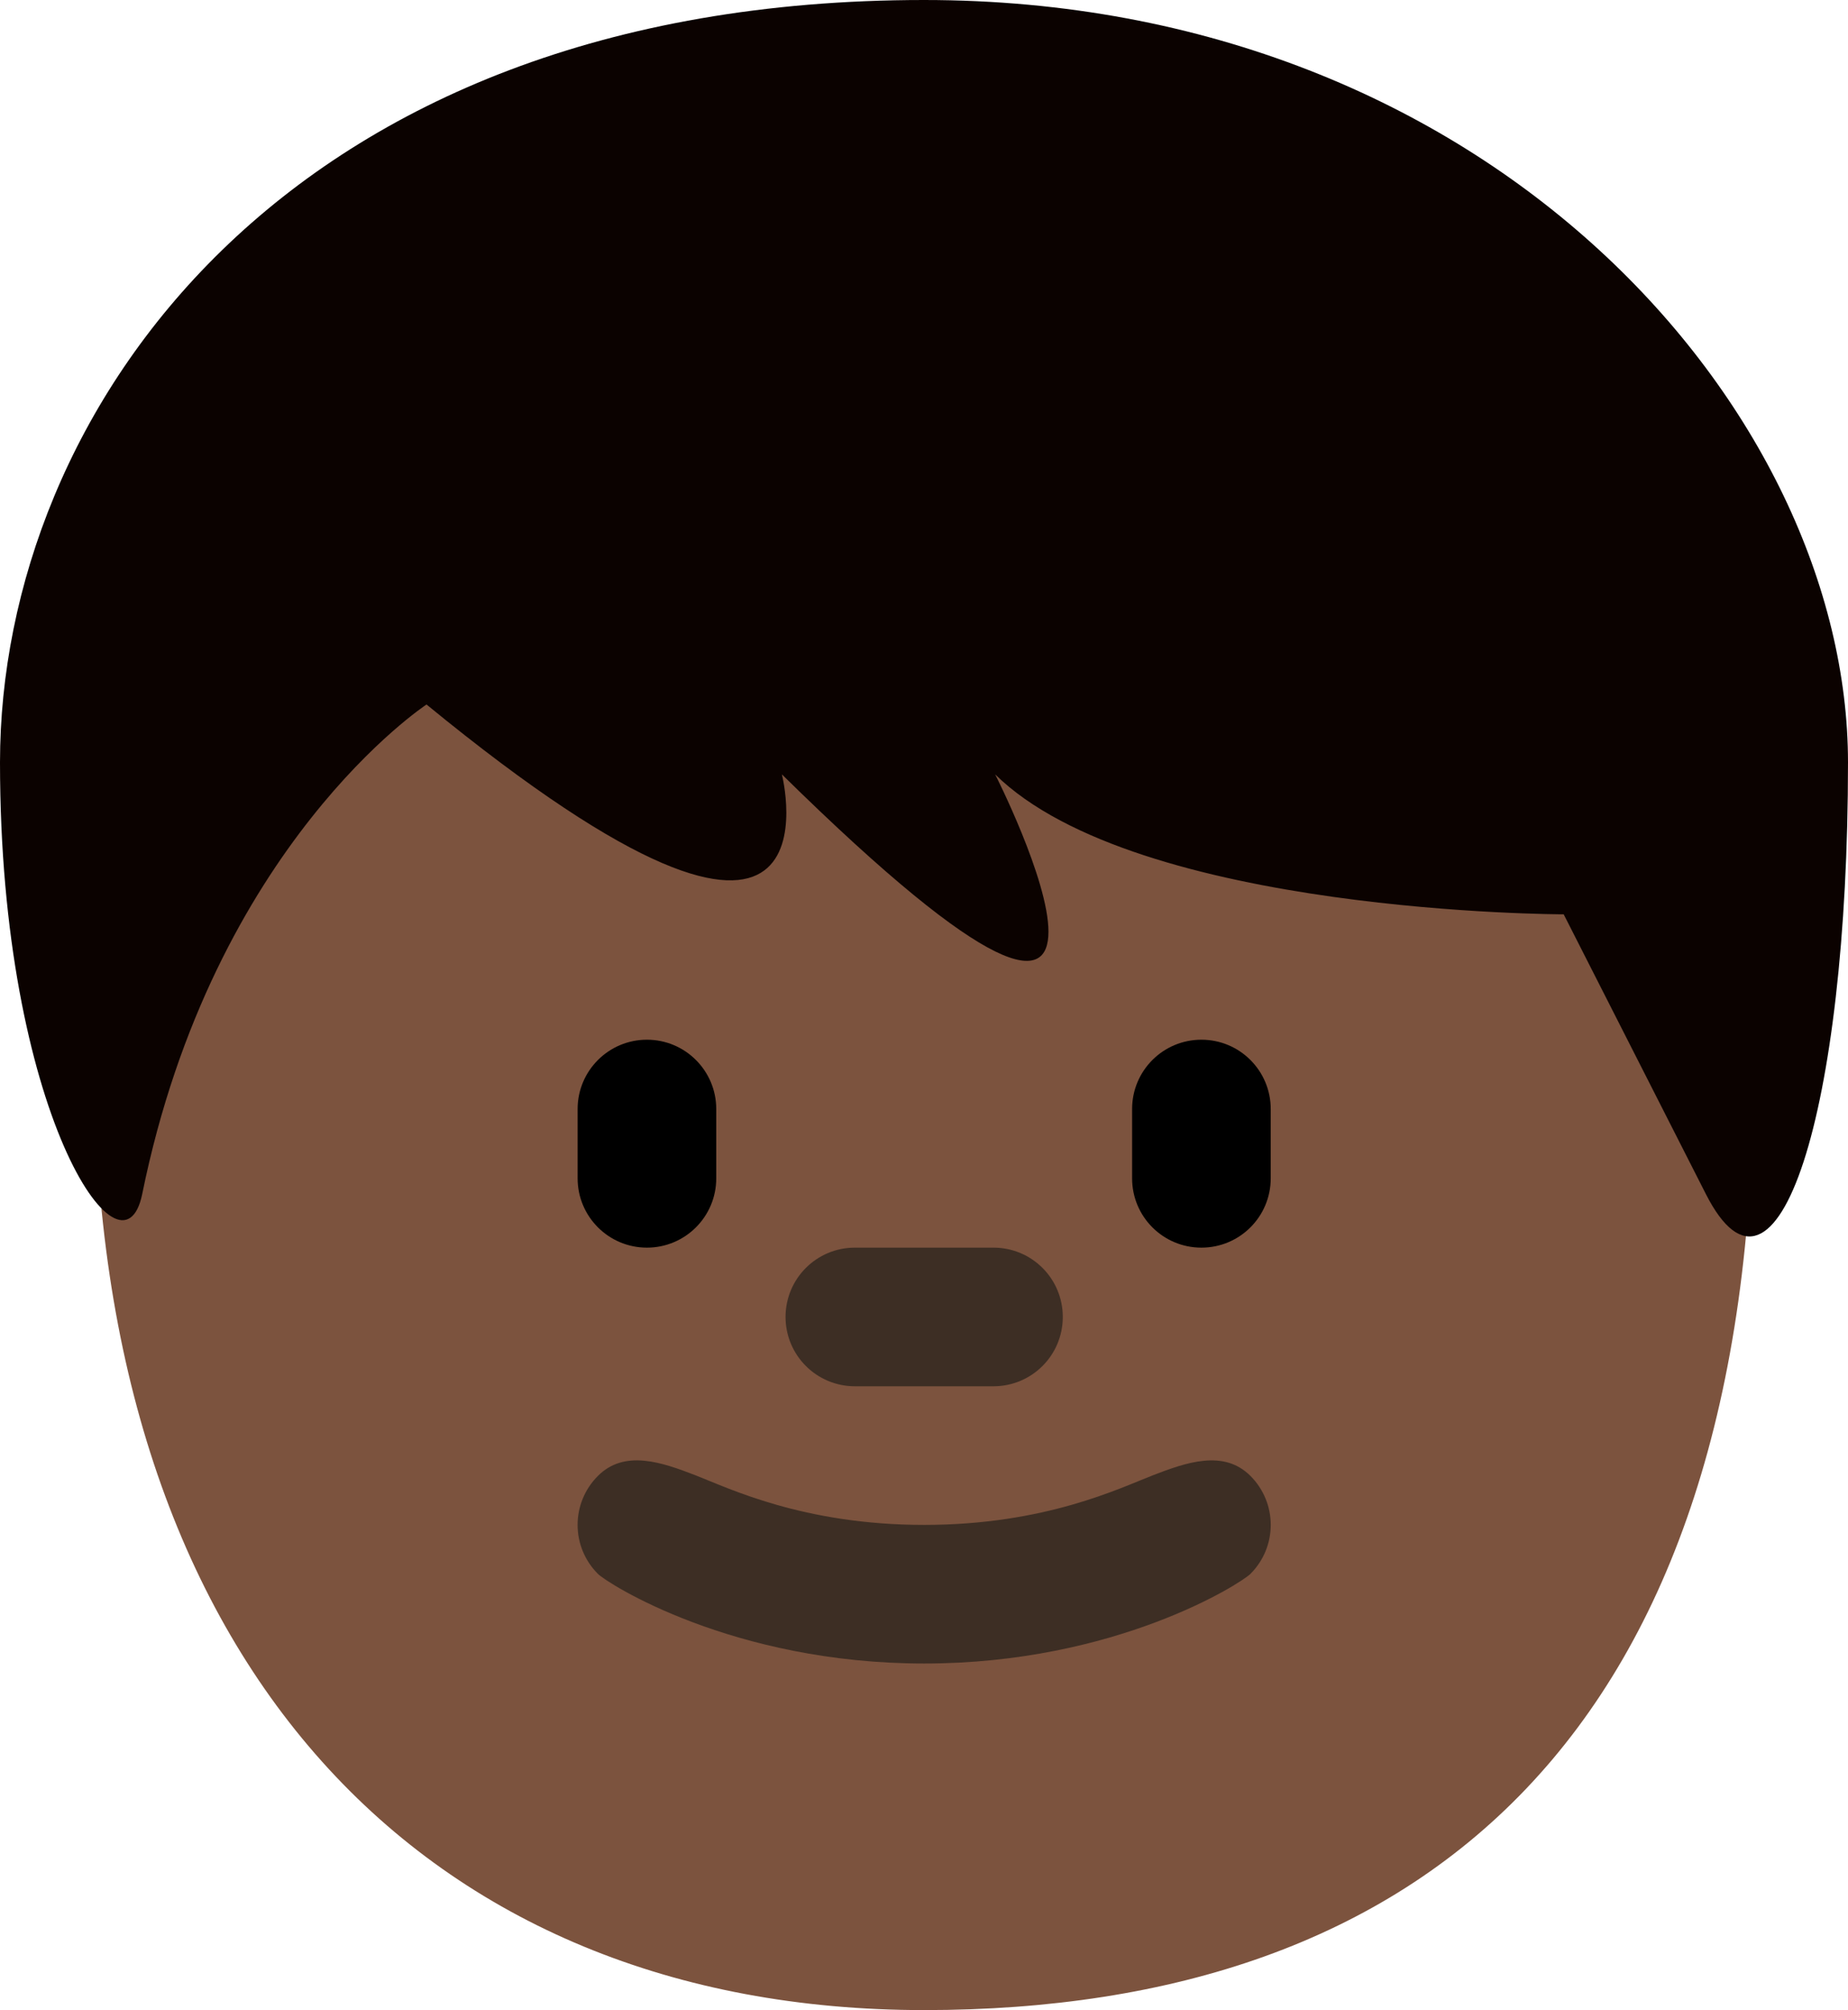 <?xml version="1.0" encoding="UTF-8" standalone="no"?>
<svg
   xmlns:dc="http://purl.org/dc/elements/1.1/"
   xmlns:cc="http://creativecommons.org/ns#"
   xmlns:rdf="http://www.w3.org/1999/02/22-rdf-syntax-ns#"
   xmlns:svg="http://www.w3.org/2000/svg"
   xmlns="http://www.w3.org/2000/svg"
   xmlns:sodipodi="http://sodipodi.sourceforge.net/DTD/sodipodi-0.dtd"
   xmlns:inkscape="http://www.inkscape.org/namespaces/inkscape"
   viewBox="0 0 26.663 29"
   id="svg2"
   version="1.1"
   inkscape:version="0.91 r13725"
   sodipodi:docname="1f9d2-1f3ff.svg"
   width="26.663"
   height="29">
  <defs
     id="defs14" />
  <sodipodi:namedview
     pagecolor="#ffffff"
     bordercolor="#666666"
     borderopacity="1"
     objecttolerance="10"
     gridtolerance="10"
     guidetolerance="10"
     inkscape:pageopacity="0"
     inkscape:pageshadow="2"
     inkscape:window-width="640"
     inkscape:window-height="480"
     id="namedview12"
     showgrid="false"
     inkscape:zoom="6.5555556"
     inkscape:cx="13.334"
     inkscape:cy="16"
     inkscape:window-x="0"
     inkscape:window-y="0"
     inkscape:window-maximized="0"
     inkscape:current-layer="svg2" />
  <path
     d="m 17.334,10 c -4,0 -9,-3 -9,-3 l -3,3 C 3.471,11.863 1.61,12.372 1.363,15.313 1.363,24 6.126,29 13.334,29 20.542,29 25.299,25 25.299,15.449 24.947,11.819 21.144,10 17.334,10 Z"
     id="path4"
     inkscape:connector-curvature="0"
     style="fill:#7c533e" />
  <path
     d="M 18.041,21.293 C 17.654,20.906 17.111,21.101 16.637,21.283 16.163,21.466 15.084,22 13.334,22 11.584,22 10.505,21.466 10.031,21.283 9.557,21.1 9.014,20.906 8.627,21.293 c -0.391,0.391 -0.391,1.023 0,1.414 0.132,0.133 1.936,1.293 4.707,1.293 2.771,0 4.575,-1.16 4.707,-1.293 0.391,-0.391 0.391,-1.023 0,-1.414 z M 14.334,20 l -2,0 c -0.552,0 -1,-0.447 -1,-1 0,-0.553 0.448,-1 1,-1 l 2,0 c 0.553,0 1,0.447 1,1 0,0.553 -0.447,1 -1,1 z"
     id="path6"
     inkscape:connector-curvature="0"
     style="fill:#3d2e24" />
  <path
     d="m 9.334,18 c -0.552,0 -1,-0.447 -1,-1 l 0,-1 c 0,-0.552 0.448,-1 1,-1 0.552,0 1,0.448 1,1 l 0,1 c 0,0.553 -0.448,1 -1,1 z m 8,0 c -0.553,0 -1,-0.447 -1,-1 l 0,-1 c 0,-0.552 0.447,-1 1,-1 0.553,0 1,0.448 1,1 l 0,1 c 0,0.553 -0.447,1 -1,1 z"
     id="path8"
     inkscape:connector-curvature="0" />
  <path
     d="m 13.332,0 c 8.205,0 13.331,5.955 13.331,11 0,5.044 -1.026,8.245 -2.051,6.226 l -2.051,-4.035 c 0,0 -6.152,0 -8.203,-2.019 0,0 3.077,6.054 -3.077,0 0,0 1.026,4.037 -5.127,-1.008 0,0 -3.077,2.018 -4.102,7.062 C 1.766,18.627 0,16.044 0,11 0,5.955 4.102,0 13.332,0"
     id="path10"
     inkscape:connector-curvature="0"
     style="fill:#0b0200" />
</svg>
